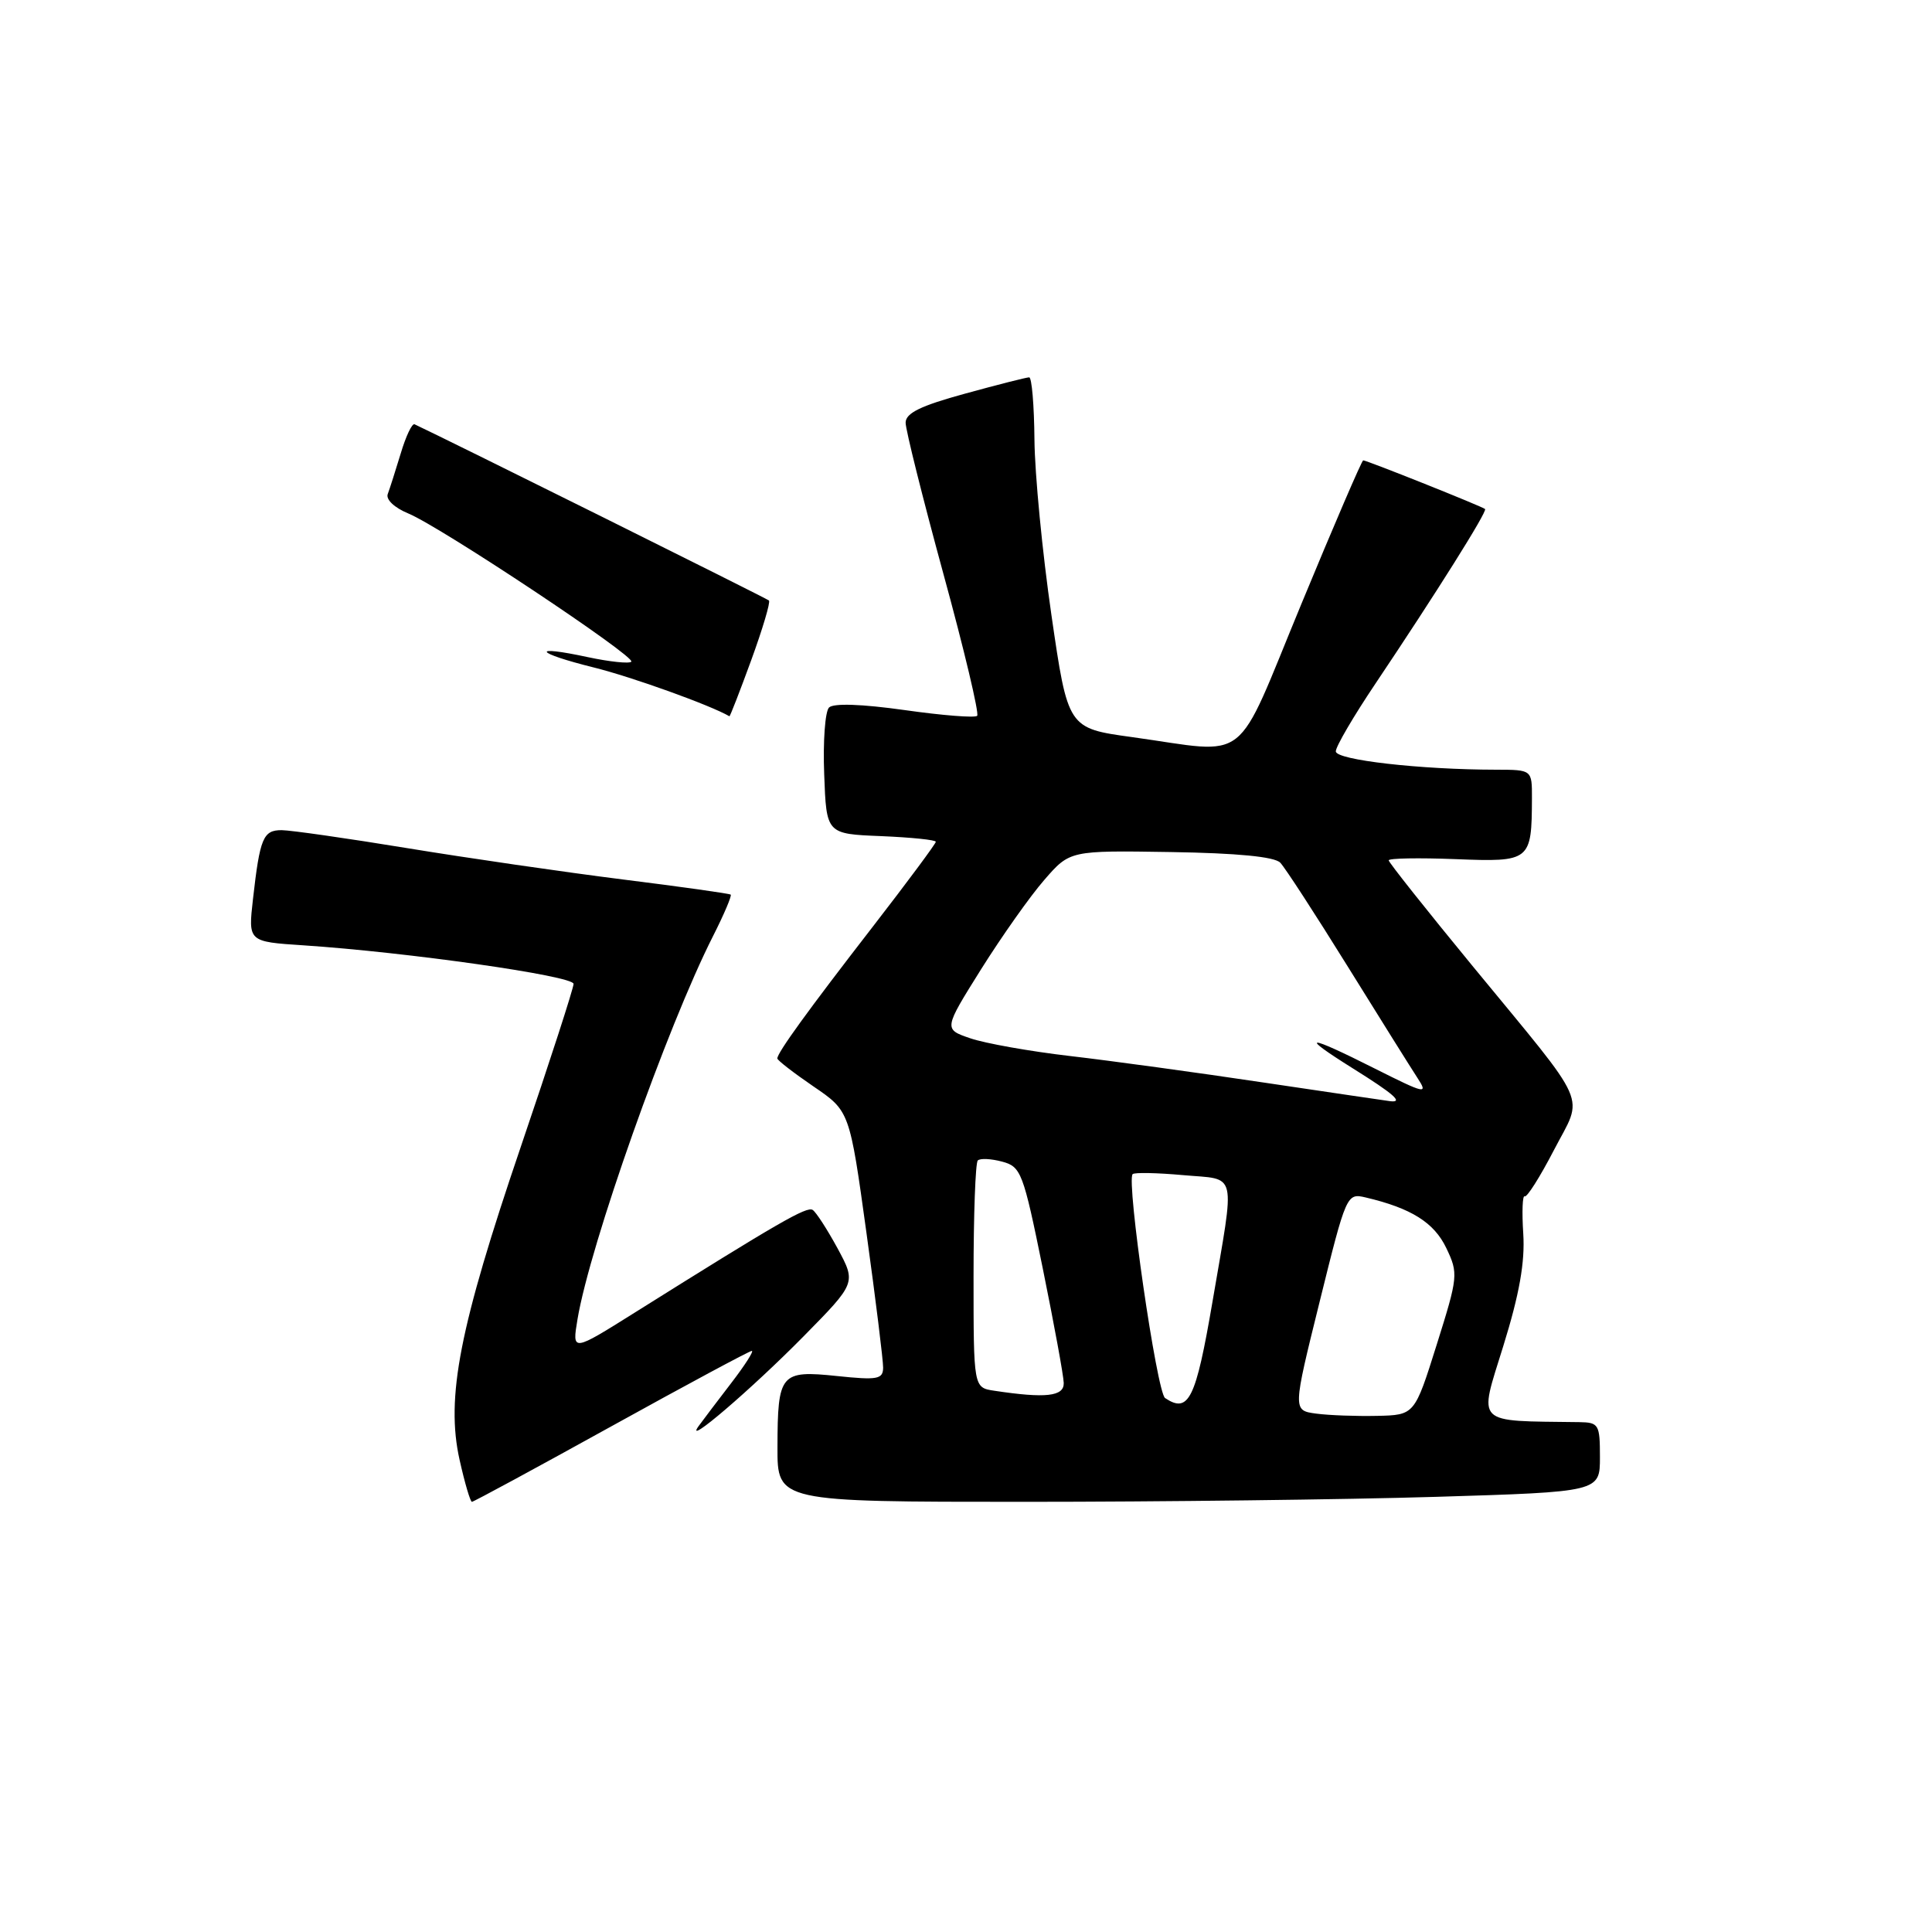 <?xml version="1.0" encoding="UTF-8" standalone="no"?>
<!DOCTYPE svg PUBLIC "-//W3C//DTD SVG 1.1//EN" "http://www.w3.org/Graphics/SVG/1.1/DTD/svg11.dtd" >
<svg xmlns="http://www.w3.org/2000/svg" xmlns:xlink="http://www.w3.org/1999/xlink" version="1.1" viewBox="0 0 256 256">
 <g >
 <path fill="currentColor"
d=" M 81.00 189.00 C 90.94 183.50 99.32 179.00 99.62 179.00 C 99.92 179.00 98.70 180.91 96.90 183.25 C 95.10 185.59 93.15 188.17 92.56 188.98 C 90.52 191.83 99.56 184.09 106.48 177.07 C 113.45 169.99 113.45 169.99 110.98 165.41 C 109.61 162.90 108.13 160.60 107.68 160.32 C 106.90 159.82 103.16 161.98 84.15 173.90 C 75.80 179.14 75.80 179.14 76.52 174.82 C 78.17 164.95 88.39 136.06 94.48 124.04 C 95.94 121.16 96.99 118.68 96.82 118.54 C 96.64 118.40 90.20 117.49 82.50 116.53 C 74.80 115.56 61.98 113.70 54.00 112.39 C 46.02 111.08 38.52 110.01 37.32 110.00 C 34.87 110.00 34.44 111.02 33.52 119.14 C 32.88 124.78 32.88 124.78 40.19 125.26 C 53.95 126.17 76.00 129.31 76.00 130.37 C 76.00 130.94 72.85 140.66 69.01 151.95 C 60.87 175.87 59.05 185.18 60.90 193.45 C 61.58 196.50 62.32 199.00 62.53 199.00 C 62.75 199.00 71.06 194.50 81.00 189.00 Z  M 190.25 198.34 C 212.00 197.68 212.00 197.68 212.00 193.08 C 212.00 188.74 211.85 188.48 209.25 188.44 C 195.23 188.25 195.92 188.93 199.19 178.37 C 201.33 171.48 202.08 167.25 201.84 163.47 C 201.65 160.56 201.74 158.33 202.03 158.52 C 202.32 158.70 204.06 155.95 205.89 152.42 C 209.84 144.80 210.89 147.18 195.12 128.00 C 189.02 120.58 184.02 114.28 184.01 114.00 C 184.01 113.72 187.99 113.65 192.86 113.84 C 202.80 114.23 202.96 114.11 202.99 105.75 C 203.00 102.00 203.00 102.00 198.25 101.99 C 188.20 101.98 177.00 100.70 177.00 99.56 C 177.00 98.92 179.36 94.89 182.25 90.59 C 190.24 78.68 197.10 67.77 196.78 67.45 C 196.46 67.13 181.11 61.00 180.63 61.00 C 180.45 61.00 176.77 69.55 172.45 80.00 C 163.43 101.79 165.88 99.87 150.00 97.67 C 141.50 96.50 141.50 96.50 139.32 81.50 C 138.12 73.25 137.11 62.79 137.07 58.25 C 137.03 53.71 136.72 50.00 136.37 50.00 C 136.02 50.00 132.20 50.97 127.87 52.16 C 121.98 53.77 120.00 54.74 120.00 56.01 C 120.00 56.95 122.25 65.95 125.00 76.02 C 127.76 86.09 129.77 94.56 129.48 94.85 C 129.19 95.14 124.87 94.80 119.88 94.09 C 114.19 93.29 110.44 93.16 109.85 93.75 C 109.33 94.27 109.04 98.25 109.21 102.59 C 109.50 110.50 109.50 110.50 116.75 110.79 C 120.74 110.96 124.00 111.29 124.00 111.54 C 124.00 111.79 120.26 116.83 115.68 122.75 C 107.06 133.88 103.00 139.49 103.00 140.25 C 103.00 140.49 105.16 142.16 107.79 143.96 C 112.58 147.22 112.58 147.22 114.81 163.36 C 116.04 172.24 117.03 180.28 117.02 181.23 C 117.00 182.76 116.26 182.89 110.90 182.33 C 103.41 181.55 103.04 181.99 103.02 191.75 C 103.00 199.00 103.00 199.00 135.75 199.00 C 153.76 199.00 178.29 198.70 190.25 198.34 Z  M 99.54 87.48 C 101.05 83.34 102.11 79.78 101.89 79.57 C 101.61 79.30 59.64 58.43 54.93 56.22 C 54.60 56.07 53.78 57.80 53.10 60.08 C 52.41 62.35 51.64 64.77 51.38 65.46 C 51.10 66.18 52.26 67.28 54.11 68.04 C 58.43 69.83 84.30 87.03 83.65 87.68 C 83.37 87.96 80.79 87.69 77.92 87.08 C 70.21 85.42 70.82 86.49 78.70 88.45 C 83.80 89.72 94.15 93.45 96.65 94.91 C 96.73 94.96 98.03 91.61 99.54 87.48 Z  M 174.39 187.31 C 171.29 186.89 171.29 186.89 174.86 172.48 C 178.39 158.21 178.45 158.08 180.96 158.67 C 187.00 160.09 190.03 162.00 191.64 165.37 C 193.25 168.74 193.21 169.15 190.37 178.18 C 187.44 187.50 187.44 187.50 182.47 187.61 C 179.74 187.67 176.10 187.54 174.39 187.31 Z  M 154.38 185.25 C 153.29 184.52 149.22 156.45 150.08 155.58 C 150.32 155.34 153.33 155.40 156.76 155.71 C 164.05 156.37 163.68 154.78 160.66 172.49 C 158.45 185.42 157.51 187.34 154.38 185.25 Z  M 131.75 184.28 C 129.00 183.87 129.00 183.87 129.00 169.10 C 129.00 160.98 129.25 154.08 129.56 153.77 C 129.87 153.46 131.32 153.53 132.78 153.92 C 135.30 154.59 135.58 155.34 138.17 168.06 C 139.67 175.45 140.93 182.29 140.95 183.25 C 141.00 185.04 138.56 185.31 131.75 184.28 Z  M 167.50 143.45 C 158.70 142.13 147.14 140.55 141.80 139.93 C 136.47 139.31 130.52 138.25 128.57 137.58 C 125.03 136.37 125.03 136.37 130.00 128.43 C 132.74 124.07 136.50 118.74 138.37 116.60 C 141.76 112.69 141.76 112.69 155.13 112.90 C 163.94 113.04 168.89 113.52 169.64 114.31 C 170.27 114.96 174.27 121.12 178.54 128.00 C 182.81 134.88 186.99 141.56 187.84 142.86 C 189.26 145.04 188.86 144.95 182.21 141.61 C 173.10 137.02 171.98 137.01 179.28 141.58 C 184.66 144.94 186.00 146.11 184.25 145.92 C 183.84 145.87 176.30 144.76 167.50 143.45 Z "/>
</g>
</svg>